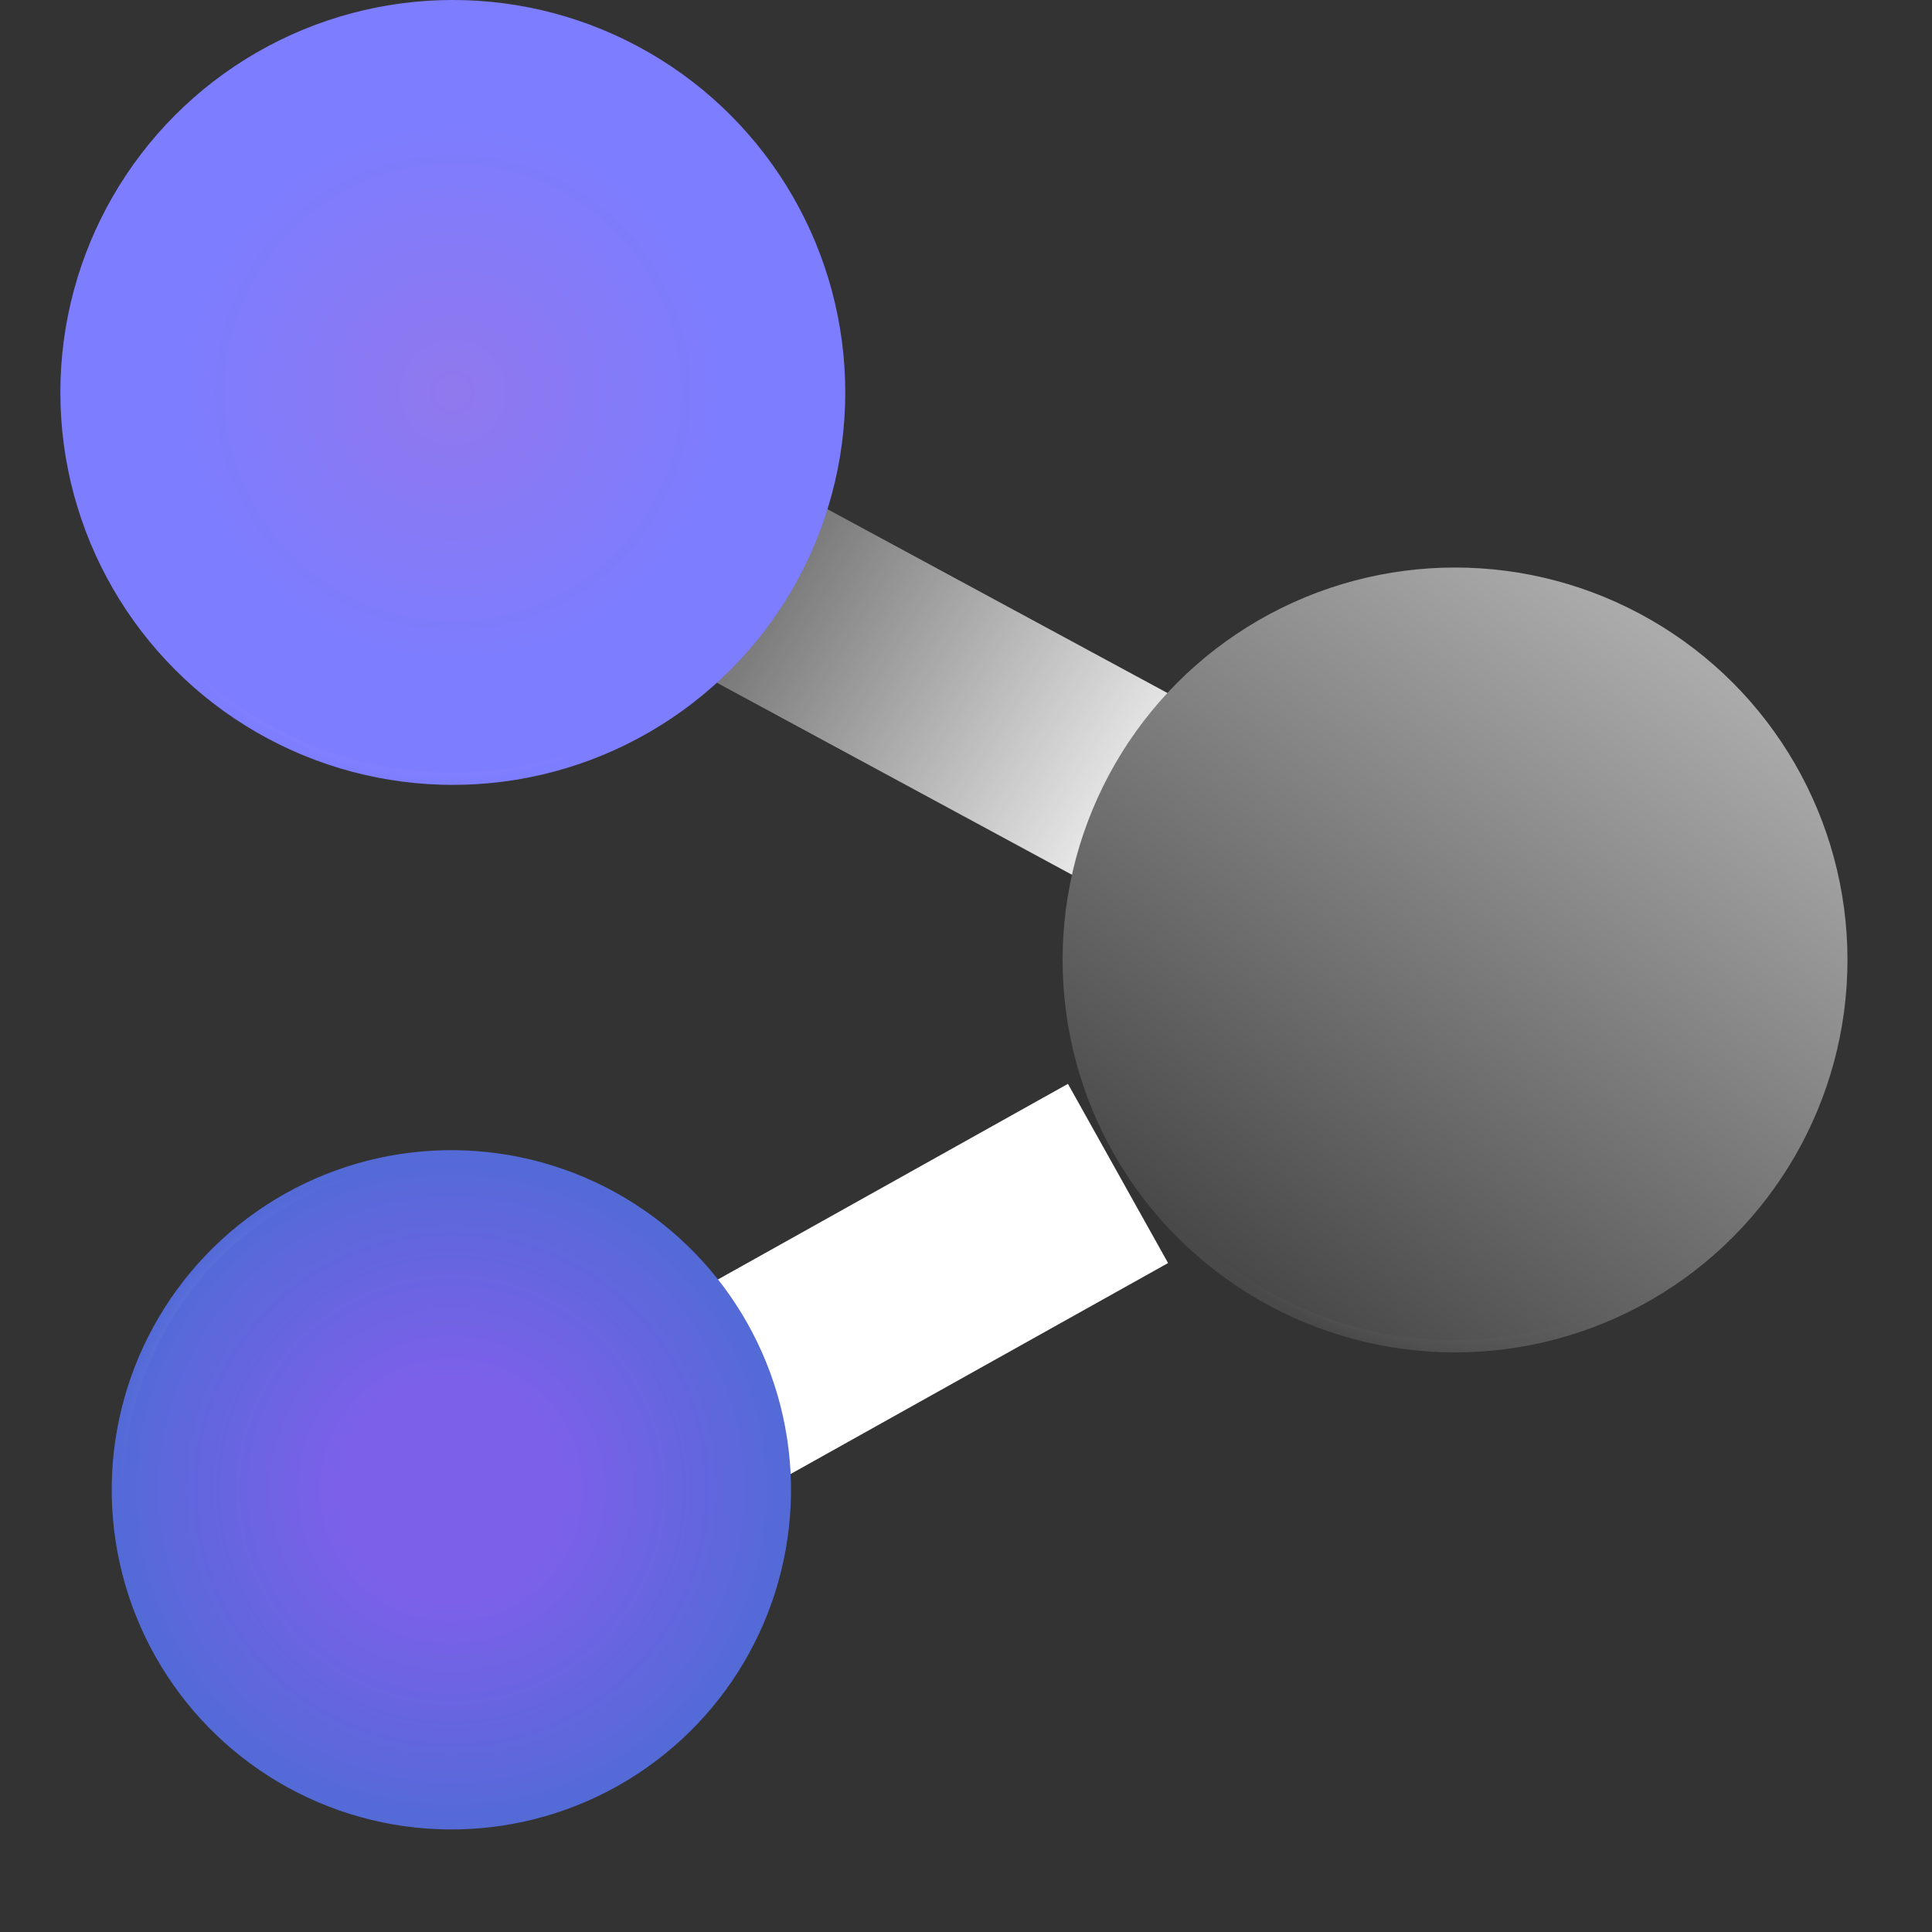 <svg width="160" height="160" viewBox="0 0 160 160" fill="none" xmlns="http://www.w3.org/2000/svg" xmlns:xlink="http://www.w3.org/1999/xlink">
	<rect x="0" y="0" width="160" height="160" fill="#333333" stroke="none"/>
	<desc>
			Created with Pixso.
	</desc>
	<path id="减去顶层" d="M97.309 57.731L34.043 23.523L25.957 38.477L88.979 72.553C90.407 66.87 93.332 61.782 97.309 57.731Z" clip-rule="evenodd" fill-rule="evenodd" fill="url(#paint_linear_9_29_0)" fill-opacity="1"/>
	<ellipse id="椭圆 1" cx="37.5" cy="32.5" rx="32.5" ry="32.5" fill="url(#paint_radial_8_23_0)"/>
	<ellipse id="椭圆 1" cx="37.5" cy="32.5" rx="32.5" ry="32.5" fill="#FFFFFF" fill-opacity="0.15"/>
	<ellipse id="椭圆 1" cx="37.5" cy="32.5" rx="32" ry="32" stroke="url(#paint_angular_8_23_1)"/>
	<ellipse id="椭圆 1" cx="120.5" cy="79.5" rx="32.5" ry="32.5" fill="url(#paint_linear_9_27_0)"/>
	<ellipse id="椭圆 1" cx="120.5" cy="79.5" rx="32" ry="32" stroke="url(#paint_angular_9_27_1)"/>
	<path id="减去顶层" d="M88.442 89.76L17.332 129.502L25.626 144.342L96.735 104.6L88.442 89.76Z" clip-rule="evenodd" fill-rule="evenodd" fill="url(#paint_linear_9_30_0)" fill-opacity="1"/>
	<ellipse id="椭圆 1" cx="37.38" cy="123.38" rx="28.128" ry="28.128" transform="rotate(115 37.38 123.38)" fill="url(#paint_radial_9_33_0)"/>
	<ellipse id="椭圆 1" cx="37.38" cy="123.38" rx="27.628" ry="27.628" transform="rotate(115 37.38 123.38)" stroke="url(#paint_angular_9_33_1)"/>
	<defs>
		<linearGradient id="paint_linear_9_29_0" x1="44" y1="40.5" x2="97.309" y2="72.553" gradientUnits="userSpaceOnUse">
			<stop stop-color="#FFFFFF" stop-opacity="0"/>
			<stop offset="1" stop-color="#FFFFFF"/>
		</linearGradient>
		<radialGradient id="paint_radial_8_23_0" cx="0" cy="0" r="1" gradientUnits="userSpaceOnUse" gradientTransform="translate(37.5 32.5) rotate(90) scale(32.5 32.5)">
			<stop stop-color="#7D60EA"/>
			<stop offset="0.687" stop-color="#6666FF"/>
		</radialGradient>
		<radialGradient id="paint_angular_8_23_1" cx="0" cy="0" r="1" gradientUnits="userSpaceOnUse" gradientTransform="translate(36.726 36.369) rotate(126.119) scale(35.444 35.444)">
			<stop stop-color="#FFFFFF" stop-opacity="0.859"/>
			<stop offset="0.802" stop-color="#FFFFFF" stop-opacity="0"/>
		</radialGradient>
		<linearGradient id="paint_linear_9_27_0" x1="140" y1="54.5" x2="103.5" y2="106" gradientUnits="userSpaceOnUse">
			<stop stop-color="#ABABAB"/>
			<stop offset="1" stop-color="#494949"/>
		</linearGradient>
		<radialGradient id="paint_angular_9_27_1" cx="0" cy="0" r="1" gradientUnits="userSpaceOnUse" gradientTransform="translate(119.726 83.369) rotate(126.119) scale(35.444 35.444)">
			<stop stop-color="#FFFFFF" stop-opacity="0.859"/>
			<stop offset="0.802" stop-color="#FFFFFF" stop-opacity="0"/>
		</radialGradient>
		<linearGradient id="paint_linear_9_30_0" x1="33.16" y1="146.785" x2="83.44" y2="195.813" gradientUnits="userSpaceOnUse">
			<stop offset="0.287" stop-color="#FFFFFF"/>
			<stop offset="1" stop-color="#FFFFFF" stop-opacity="0"/>
		</linearGradient>
		<radialGradient id="paint_radial_9_33_0" cx="0" cy="0" r="1" gradientUnits="userSpaceOnUse" gradientTransform="translate(37.38 123.38) rotate(90) scale(28.128 28.128)">
			<stop offset="0.313" stop-color="#7D60EA"/>
			<stop offset="1" stop-color="#536AD7"/>
		</radialGradient>
		<radialGradient id="paint_angular_9_33_1" cx="0" cy="0" r="1" gradientUnits="userSpaceOnUse" gradientTransform="translate(36.71 126.728) rotate(126.119) scale(30.675 30.675)">
			<stop stop-color="#FFFFFF" stop-opacity="0.859"/>
			<stop offset="0.802" stop-color="#FFFFFF" stop-opacity="0"/>
		</radialGradient>
	</defs>
</svg>
